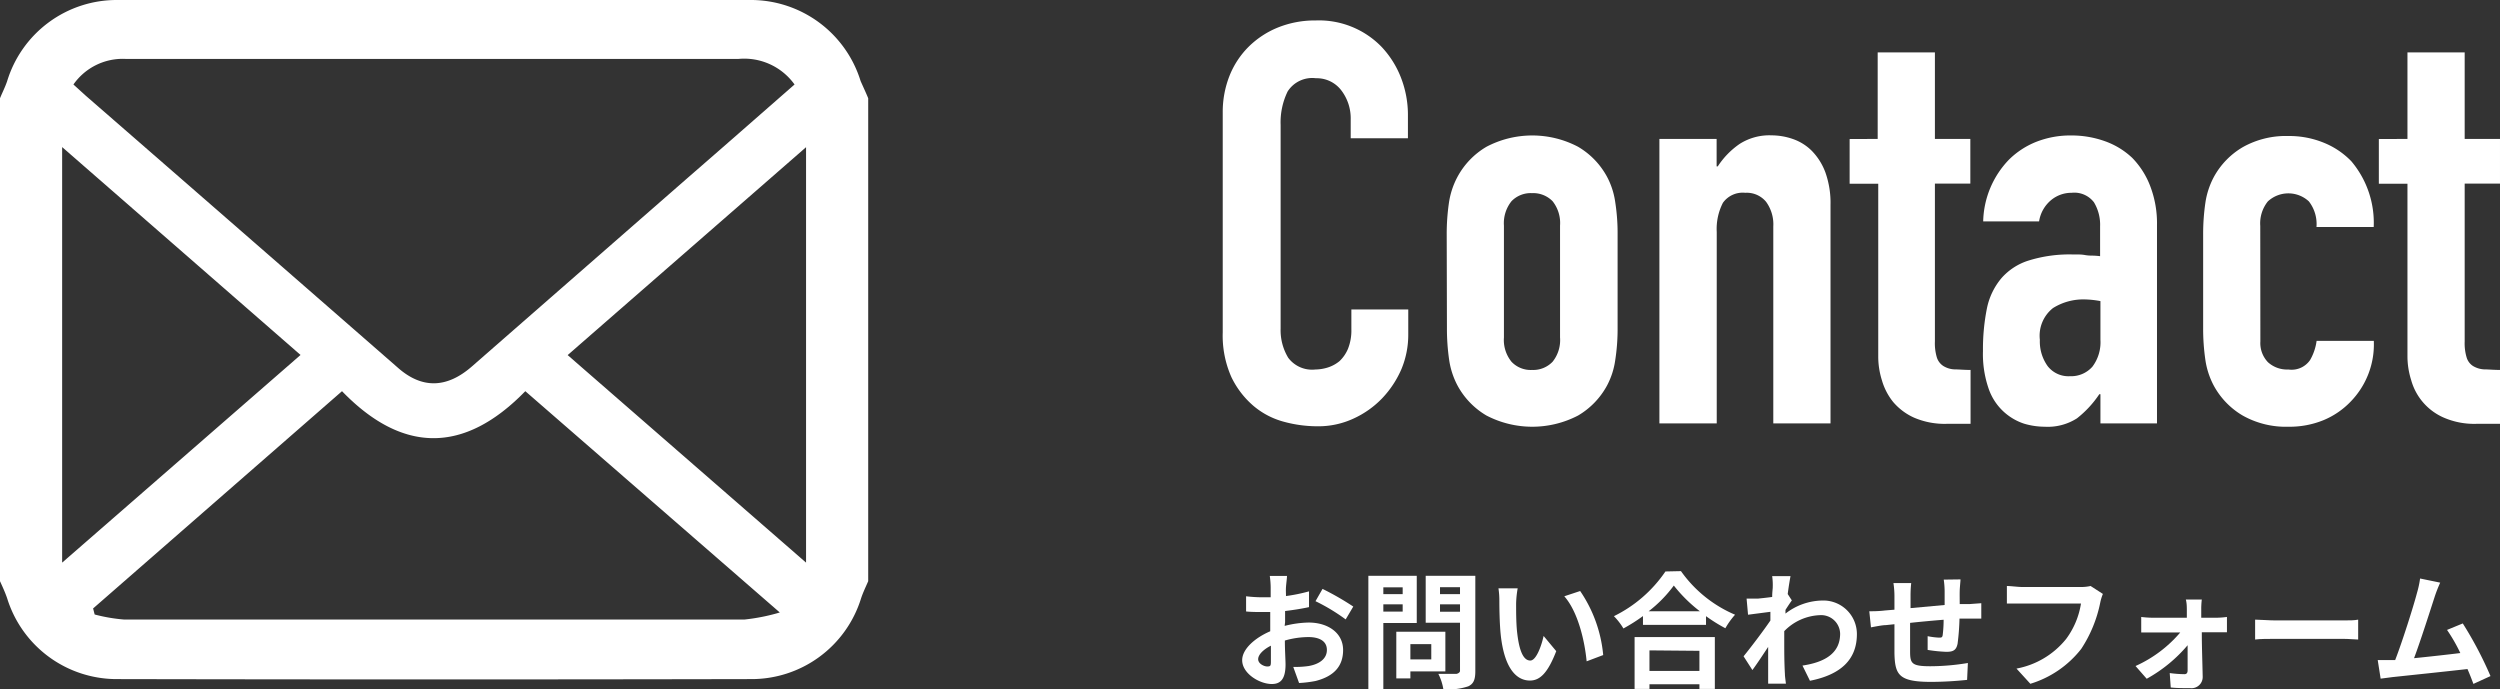 <svg viewBox="0 0 223.68 61.68" xmlns="http://www.w3.org/2000/svg"><rect x="0" y="0" width="223.68" height="61.68" fill="#333333" stroke="none"/><g fill="#fff"><path d="m77.68 8.79v43.21c-.22.51-.46 1-.64 1.54a10.26 10.26 0 0 1 -9.91 7.22q-28.29.06-56.59 0a10.27 10.27 0 0 1 -9.9-7.23c-.18-.53-.43-1.07-.64-1.53v-43.21c.21-.51.46-1 .64-1.53a10.25 10.25 0 0 1 9.9-7.26q28.29 0 56.59 0a10.28 10.28 0 0 1 9.87 7.25c.23.52.47 1.03.68 1.54zm-6.59-1.23a5.54 5.54 0 0 0 -5-2.29q-17.92 0-35.87 0h-19a5.38 5.38 0 0 0 -4.65 2.29l1.1 1q14 12.18 27.94 24.35c2.16 1.9 4.38 1.83 6.62-.13l19.36-16.92c3.16-2.74 6.3-5.5 9.5-8.3zm-62.76 46.88c.05.18.09.36.14.54a15 15 0 0 0 2.62.45q27.77 0 55.53 0a17.51 17.51 0 0 0 3.15-.63l-22.77-19.8c-5.48 5.63-11 5.58-16.4 0zm63.79-4.1v-37.17l-21.33 18.6zm-66.56-37.18v37.18l21.33-18.58z"/><path d="m114.94 56a9.31 9.31 0 0 1 2.15-.3c1.72 0 3.08.92 3.08 2.46 0 1.33-.69 2.32-2.47 2.77a10.48 10.48 0 0 1 -1.47.18l-.52-1.44a8.27 8.27 0 0 0 1.38-.08c.91-.16 1.63-.62 1.63-1.44s-.72-1.15-1.65-1.15a7.7 7.7 0 0 0 -2.11.31c0 .89.06 1.75.06 2.14 0 1.39-.51 1.75-1.23 1.75-1.1 0-2.65-.94-2.65-2.13 0-1 1.14-2 2.51-2.59 0-.26 0-.52 0-.78v-.94h-.6c-.51 0-1.08 0-1.56-.05v-1.36a12.26 12.26 0 0 0 1.56.09h.64c0-.39 0-.72 0-.91a7.78 7.78 0 0 0 -.08-1h1.54c0 .21-.07.69-.09 1s0 .52 0 .8a15.25 15.25 0 0 0 2.06-.42v1.41c-.63.14-1.4.26-2.14.35v1zm-1.23 3.15c0-.28 0-.79 0-1.38-.69.35-1.14.81-1.14 1.21s.52.65.81.65.33-.06.33-.44zm4.62-6.46a24.88 24.88 0 0 1 2.75 1.58l-.68 1.15a17 17 0 0 0 -2.7-1.63z"/><path d="m123.77 55.74v5.93h-1.34v-10.15h4.33v4.22zm0-3.19v.61h1.73v-.61zm1.73 2.17v-.65h-1.73v.65zm.69 5.35v.63h-1.26v-4.18h4.39v3.55zm0-2.44v1.37h1.87v-1.37zm5.81 2.43c0 .75-.16 1.13-.64 1.35a5.68 5.68 0 0 1 -2.22.26 4.65 4.65 0 0 0 -.45-1.38h1.64s.3-.07.3-.27v-4.3h-3.07v-4.2h4.44zm-3.16-7.52v.62h1.79v-.62zm1.79 2.19v-.66h-1.79v.66z"/><path d="m135.65 54c0 .72 0 1.57.07 2.38.16 1.62.5 2.72 1.2 2.72.53 0 1-1.32 1.19-2.2l1.13 1.36c-.75 1.94-1.45 2.63-2.35 2.63-1.23 0-2.3-1.11-2.62-4.12-.1-1-.12-2.33-.12-3a7.33 7.33 0 0 0 -.08-1.13h1.72a8.84 8.84 0 0 0 -.14 1.36zm7.79 4.61-1.48.56c-.17-1.8-.77-4.43-2-5.82l1.42-.47a12.11 12.11 0 0 1 2.06 5.71z"/><path d="m150.4 51.1a11.35 11.35 0 0 0 4.84 3.9 7 7 0 0 0 -.87 1.21 14.87 14.87 0 0 1 -1.73-1.08v.78h-5.64v-.79a15.19 15.19 0 0 1 -1.75 1.11 5.8 5.8 0 0 0 -.85-1.1 11.91 11.91 0 0 0 4.61-4zm-4.15 5.9h7.18v4.64h-1.38v-.42h-4.47v.42h-1.33zm5.84-2.31a13 13 0 0 1 -2.33-2.3 11.52 11.52 0 0 1 -2.25 2.3zm-4.51 3.5v1.84h4.47v-1.8z"/><path d="m160.32 53.72c-.14.19-.38.55-.57.85v.33a5.5 5.5 0 0 1 3.3-1.17 3 3 0 0 1 3.09 3c0 2.27-1.42 3.63-4.2 4.18l-.67-1.36c2-.3 3.37-1.1 3.37-2.85a1.7 1.7 0 0 0 -1.82-1.66 4.69 4.69 0 0 0 -3.18 1.43v.93c0 .92 0 1.86.06 2.91 0 .2.06.61.09.86h-1.59c0-.24 0-.64 0-.83 0-.87 0-1.51 0-2.46-.47.71-1 1.52-1.41 2.07l-.79-1.23c.63-.77 1.76-2.26 2.4-3.2v-.78l-2 .26-.13-1.44h1s.82-.08 1.29-.15c0-.42.05-.73.05-.86a5.57 5.57 0 0 0 -.05-1h1.64c-.06.32-.16.9-.25 1.6z"/><path d="m175.41 51.84c0 .17-.06.66-.07 1s0 .84 0 1.21h.85l1.08-.08v1.38c-.2 0-.79 0-1.09 0s-.53 0-.86 0a21.53 21.53 0 0 1 -.17 2.24c-.12.59-.4.73-1 .73a13.66 13.66 0 0 1 -1.68-.17v-1.23a6.56 6.56 0 0 0 1 .13c.23 0 .32 0 .35-.26a11 11 0 0 0 .08-1.34c-1 .08-2.08.18-3 .28v2.54c0 1.09.13 1.34 1.82 1.34a20.7 20.7 0 0 0 3.35-.29l-.07 1.51a31.74 31.74 0 0 1 -3.19.18c-2.91 0-3.26-.61-3.31-2.55 0-.47 0-1.56 0-2.61l-.76.08c-.35 0-1.05.15-1.34.2l-.15-1.44c.32 0 .84 0 1.4-.07l.85-.07v-1.14a7.94 7.94 0 0 0 -.09-1.24h1.59a9.94 9.94 0 0 0 -.06 1.16v1.08l3.05-.28v-1.27a7.55 7.55 0 0 0 -.08-1z"/><path d="m188.15 53.14a4.25 4.25 0 0 0 -.24.79 11.69 11.69 0 0 1 -1.7 4.13 9.15 9.15 0 0 1 -4.55 3.12l-1.24-1.36a7.45 7.45 0 0 0 4.44-2.65 7.18 7.18 0 0 0 1.33-3.17h-5.28c-.51 0-1 0-1.35 0v-1.57c.34 0 1 .09 1.36.09h5.23a3.8 3.8 0 0 0 .9-.09z"/><path d="m198.33 55.27a7.69 7.69 0 0 0 .92-.07v1.37h-.86-1.39c0 1.35.06 2.89.08 4a1 1 0 0 1 -1.1 1c-.54 0-1.25 0-1.76-.06l-.09-1.29a10 10 0 0 0 1.31.1c.21 0 .29-.12.29-.35 0-.55 0-1.38 0-2.24a13 13 0 0 1 -3.66 3l-1-1.14a11.35 11.35 0 0 0 4-3h-2.43c-.32 0-.73 0-1.06 0v-1.39a8.62 8.62 0 0 0 1 .07h3.08c0-.25 0-.48 0-.69s0-.63-.09-.94h1.43a7 7 0 0 0 -.05.94v.69z"/><path d="m201.77 55.44c.4 0 1.23.07 1.82.07h6.08c.52 0 1 0 1.32-.07v1.78c-.27 0-.84-.06-1.32-.06h-6.08c-.65 0-1.4 0-1.82.06z"/><path d="m221.3 61.19c-.14-.38-.32-.85-.53-1.33-1.84.21-5.28.57-6.7.72l-1.07.14-.26-1.66h1.56c.65-1.68 1.63-4.78 1.95-6a8.62 8.62 0 0 0 .28-1.3l1.8.37a12.16 12.16 0 0 0 -.49 1.25c-.36 1.11-1.28 4-1.85 5.51 1.39-.14 3-.32 4.14-.46a14.7 14.7 0 0 0 -1.19-2.07l1.41-.58a33.79 33.79 0 0 1 2.48 4.71z"/><path d="m126 27.69v2.21a8 8 0 0 1 -.6 3.1 8.89 8.89 0 0 1 -1.73 2.63 8.34 8.34 0 0 1 -2.59 1.83 7.46 7.46 0 0 1 -3.19.68 11.39 11.39 0 0 1 -3-.4 7 7 0 0 1 -2.71-1.4 7.89 7.89 0 0 1 -2-2.59 9.12 9.12 0 0 1 -.78-4v-19.68a8.8 8.8 0 0 1 .6-3.27 7.68 7.68 0 0 1 1.71-2.61 8 8 0 0 1 2.63-1.73 8.86 8.86 0 0 1 3.39-.63 7.8 7.8 0 0 1 5.88 2.36 8.47 8.47 0 0 1 1.73 2.74 9.19 9.19 0 0 1 .63 3.44v2h-5.12v-1.7a4.12 4.12 0 0 0 -.86-2.61 2.76 2.76 0 0 0 -2.25-1.06 2.61 2.61 0 0 0 -2.53 1.18 6.31 6.31 0 0 0 -.63 3v18.22a4.76 4.76 0 0 0 .68 2.61 2.66 2.66 0 0 0 2.43 1.05 3.9 3.9 0 0 0 1.08-.17 3.15 3.15 0 0 0 1.08-.58 3.24 3.24 0 0 0 .76-1.11 4.43 4.43 0 0 0 .3-1.75v-1.76z"/><path d="m129.44 21a19.35 19.35 0 0 1 .2-2.86 7.06 7.06 0 0 1 .76-2.31 6.93 6.93 0 0 1 2.6-2.7 8.81 8.81 0 0 1 8.19 0 6.93 6.93 0 0 1 2.58 2.66 6.83 6.83 0 0 1 .75 2.31 18 18 0 0 1 .21 2.86v8.39a18.11 18.11 0 0 1 -.21 2.86 6.83 6.83 0 0 1 -.75 2.31 6.93 6.93 0 0 1 -2.58 2.66 8.88 8.88 0 0 1 -8.19 0 6.93 6.93 0 0 1 -2.58-2.66 7.06 7.06 0 0 1 -.76-2.31 19.45 19.45 0 0 1 -.2-2.86zm5.12 9.19a3.09 3.09 0 0 0 .68 2.18 2.36 2.36 0 0 0 1.83.73 2.4 2.4 0 0 0 1.84-.73 3.09 3.09 0 0 0 .67-2.18v-10a3.14 3.14 0 0 0 -.67-2.19 2.43 2.43 0 0 0 -1.84-.72 2.39 2.39 0 0 0 -1.83.72 3.14 3.14 0 0 0 -.68 2.19z"/><path d="m148.47 37.88v-25.45h5.12v2.46h.1a7.22 7.22 0 0 1 1.94-2 4.94 4.94 0 0 1 2.88-.78 5.82 5.82 0 0 1 1.91.33 4.44 4.44 0 0 1 1.71 1.08 5.47 5.47 0 0 1 1.2 1.93 8.16 8.16 0 0 1 .45 2.89v19.54h-5.12v-17.62a3.42 3.42 0 0 0 -.65-2.21 2.24 2.24 0 0 0 -1.86-.8 2.17 2.17 0 0 0 -2 .9 5.12 5.12 0 0 0 -.55 2.61v17.12z"/><path d="m168 12.43v-7.74h5.12v7.74h3.17v4h-3.17v14.12a4.39 4.39 0 0 0 .18 1.45 1.42 1.42 0 0 0 .58.75 2.06 2.06 0 0 0 1 .3c.38 0 .86.05 1.43.05v4.82h-2.11a6.92 6.92 0 0 1 -2.94-.55 5.29 5.29 0 0 1 -1.88-1.41 5.53 5.53 0 0 1 -1-1.93 7.09 7.09 0 0 1 -.33-2.08v-15.51h-2.56v-4z"/><path d="m187.93 37.88v-2.61h-.1a9.28 9.28 0 0 1 -2 2.16 4.85 4.85 0 0 1 -2.89.75 6.54 6.54 0 0 1 -1.83-.27 5 5 0 0 1 -3.16-3.07 9.43 9.43 0 0 1 -.53-3.43 18.56 18.56 0 0 1 .35-3.8 6.06 6.06 0 0 1 1.31-2.73 5.36 5.36 0 0 1 2.46-1.58 12.27 12.27 0 0 1 4-.53h.46a3.12 3.12 0 0 1 .55.05 3.45 3.45 0 0 0 .6.05 6.59 6.59 0 0 1 .75.05v-2.66a3.89 3.89 0 0 0 -.55-2.16 2.21 2.21 0 0 0 -2-.85 2.85 2.85 0 0 0 -1.83.65 3.1 3.1 0 0 0 -1.08 1.91h-5a8.21 8.21 0 0 1 2.31-5.53 7.31 7.31 0 0 1 2.41-1.58 8.35 8.35 0 0 1 3.16-.58 8.83 8.83 0 0 1 3 .51 6.91 6.91 0 0 1 2.46 1.5 7.36 7.36 0 0 1 1.6 2.51 9.3 9.3 0 0 1 .61 3.52v17.72zm0-10.94a8.37 8.37 0 0 0 -1.4-.15 5.11 5.11 0 0 0 -2.84.77 3.15 3.15 0 0 0 -1.18 2.84 3.78 3.78 0 0 0 .7 2.36 2.36 2.36 0 0 0 2 .9 2.54 2.54 0 0 0 2-.85 3.63 3.63 0 0 0 .72-2.41z"/><path d="m202.24 30.55a2.47 2.47 0 0 0 .68 1.86 2.54 2.54 0 0 0 1.83.65 2 2 0 0 0 1.94-.85 4.63 4.63 0 0 0 .58-1.71h5.12a7.34 7.34 0 0 1 -2.06 5.42 7.16 7.16 0 0 1 -2.41 1.66 8 8 0 0 1 -3.17.6 7.85 7.85 0 0 1 -4.09-1 6.93 6.93 0 0 1 -2.58-2.66 7.06 7.06 0 0 1 -.76-2.31 19.45 19.45 0 0 1 -.2-2.86v-8.35a19.35 19.35 0 0 1 .2-2.86 7.06 7.06 0 0 1 .76-2.31 6.93 6.93 0 0 1 2.58-2.66 7.85 7.85 0 0 1 4.09-1 8.14 8.14 0 0 1 3.19.61 7.11 7.11 0 0 1 2.44 1.65 8.53 8.53 0 0 1 2 5.88h-5.12a3.3 3.3 0 0 0 -.68-2.29 2.7 2.7 0 0 0 -3.67 0 3.14 3.14 0 0 0 -.68 2.19z"/><path d="m215.4 12.43v-7.74h5.12v7.74h3.16v4h-3.16v14.12a4.39 4.39 0 0 0 .18 1.45 1.36 1.36 0 0 0 .57.75 2.14 2.14 0 0 0 1 .3c.39 0 .86.05 1.43.05v4.82h-2.11a6.84 6.84 0 0 1 -2.93-.55 5.16 5.16 0 0 1 -2.93-3.37 7.09 7.09 0 0 1 -.33-2.08v-15.48h-2.56v-4z"/></g></svg>